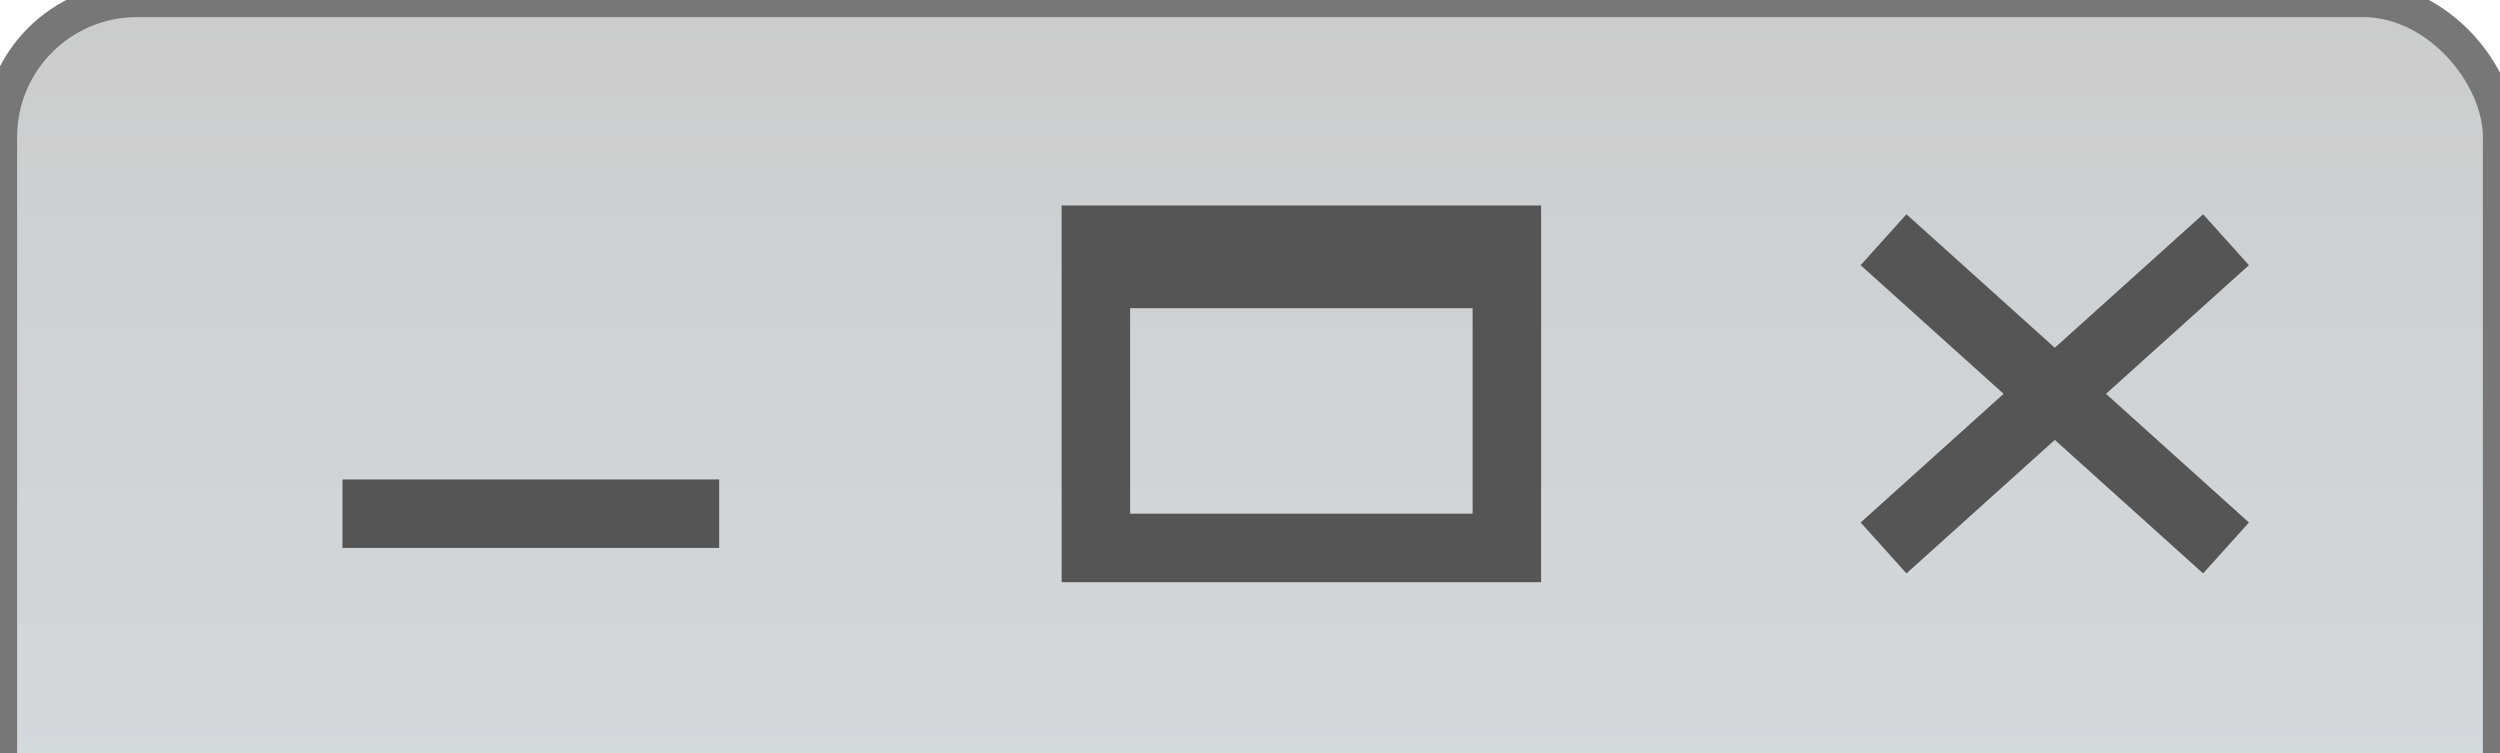 <?xml version="1.0" encoding="UTF-8"?>
<svg xmlns="http://www.w3.org/2000/svg" version="1.1" height="22" width="73"><defs>  <linearGradient id="grad1" x1="0%" y1="0%" x2="0%" y2="100%">
   <stop offset="0%" style="stop-color:#cccccc" />
   <stop offset="100%" style="stop-color:#D6DBDF" />
  </linearGradient>
</defs>
 <rect style="fill:url(#grad1);stroke:#777777;stroke-width:1" width="73" height="26" rx="4" />
 <path style="fill:none;stroke:#555555;stroke-width:2" d="M 65 7 55 16 M 55 7 65 16 M 10 15 21 15 M44 7 44 16 32 16 32 7z M 32 8 44 8" /></svg>